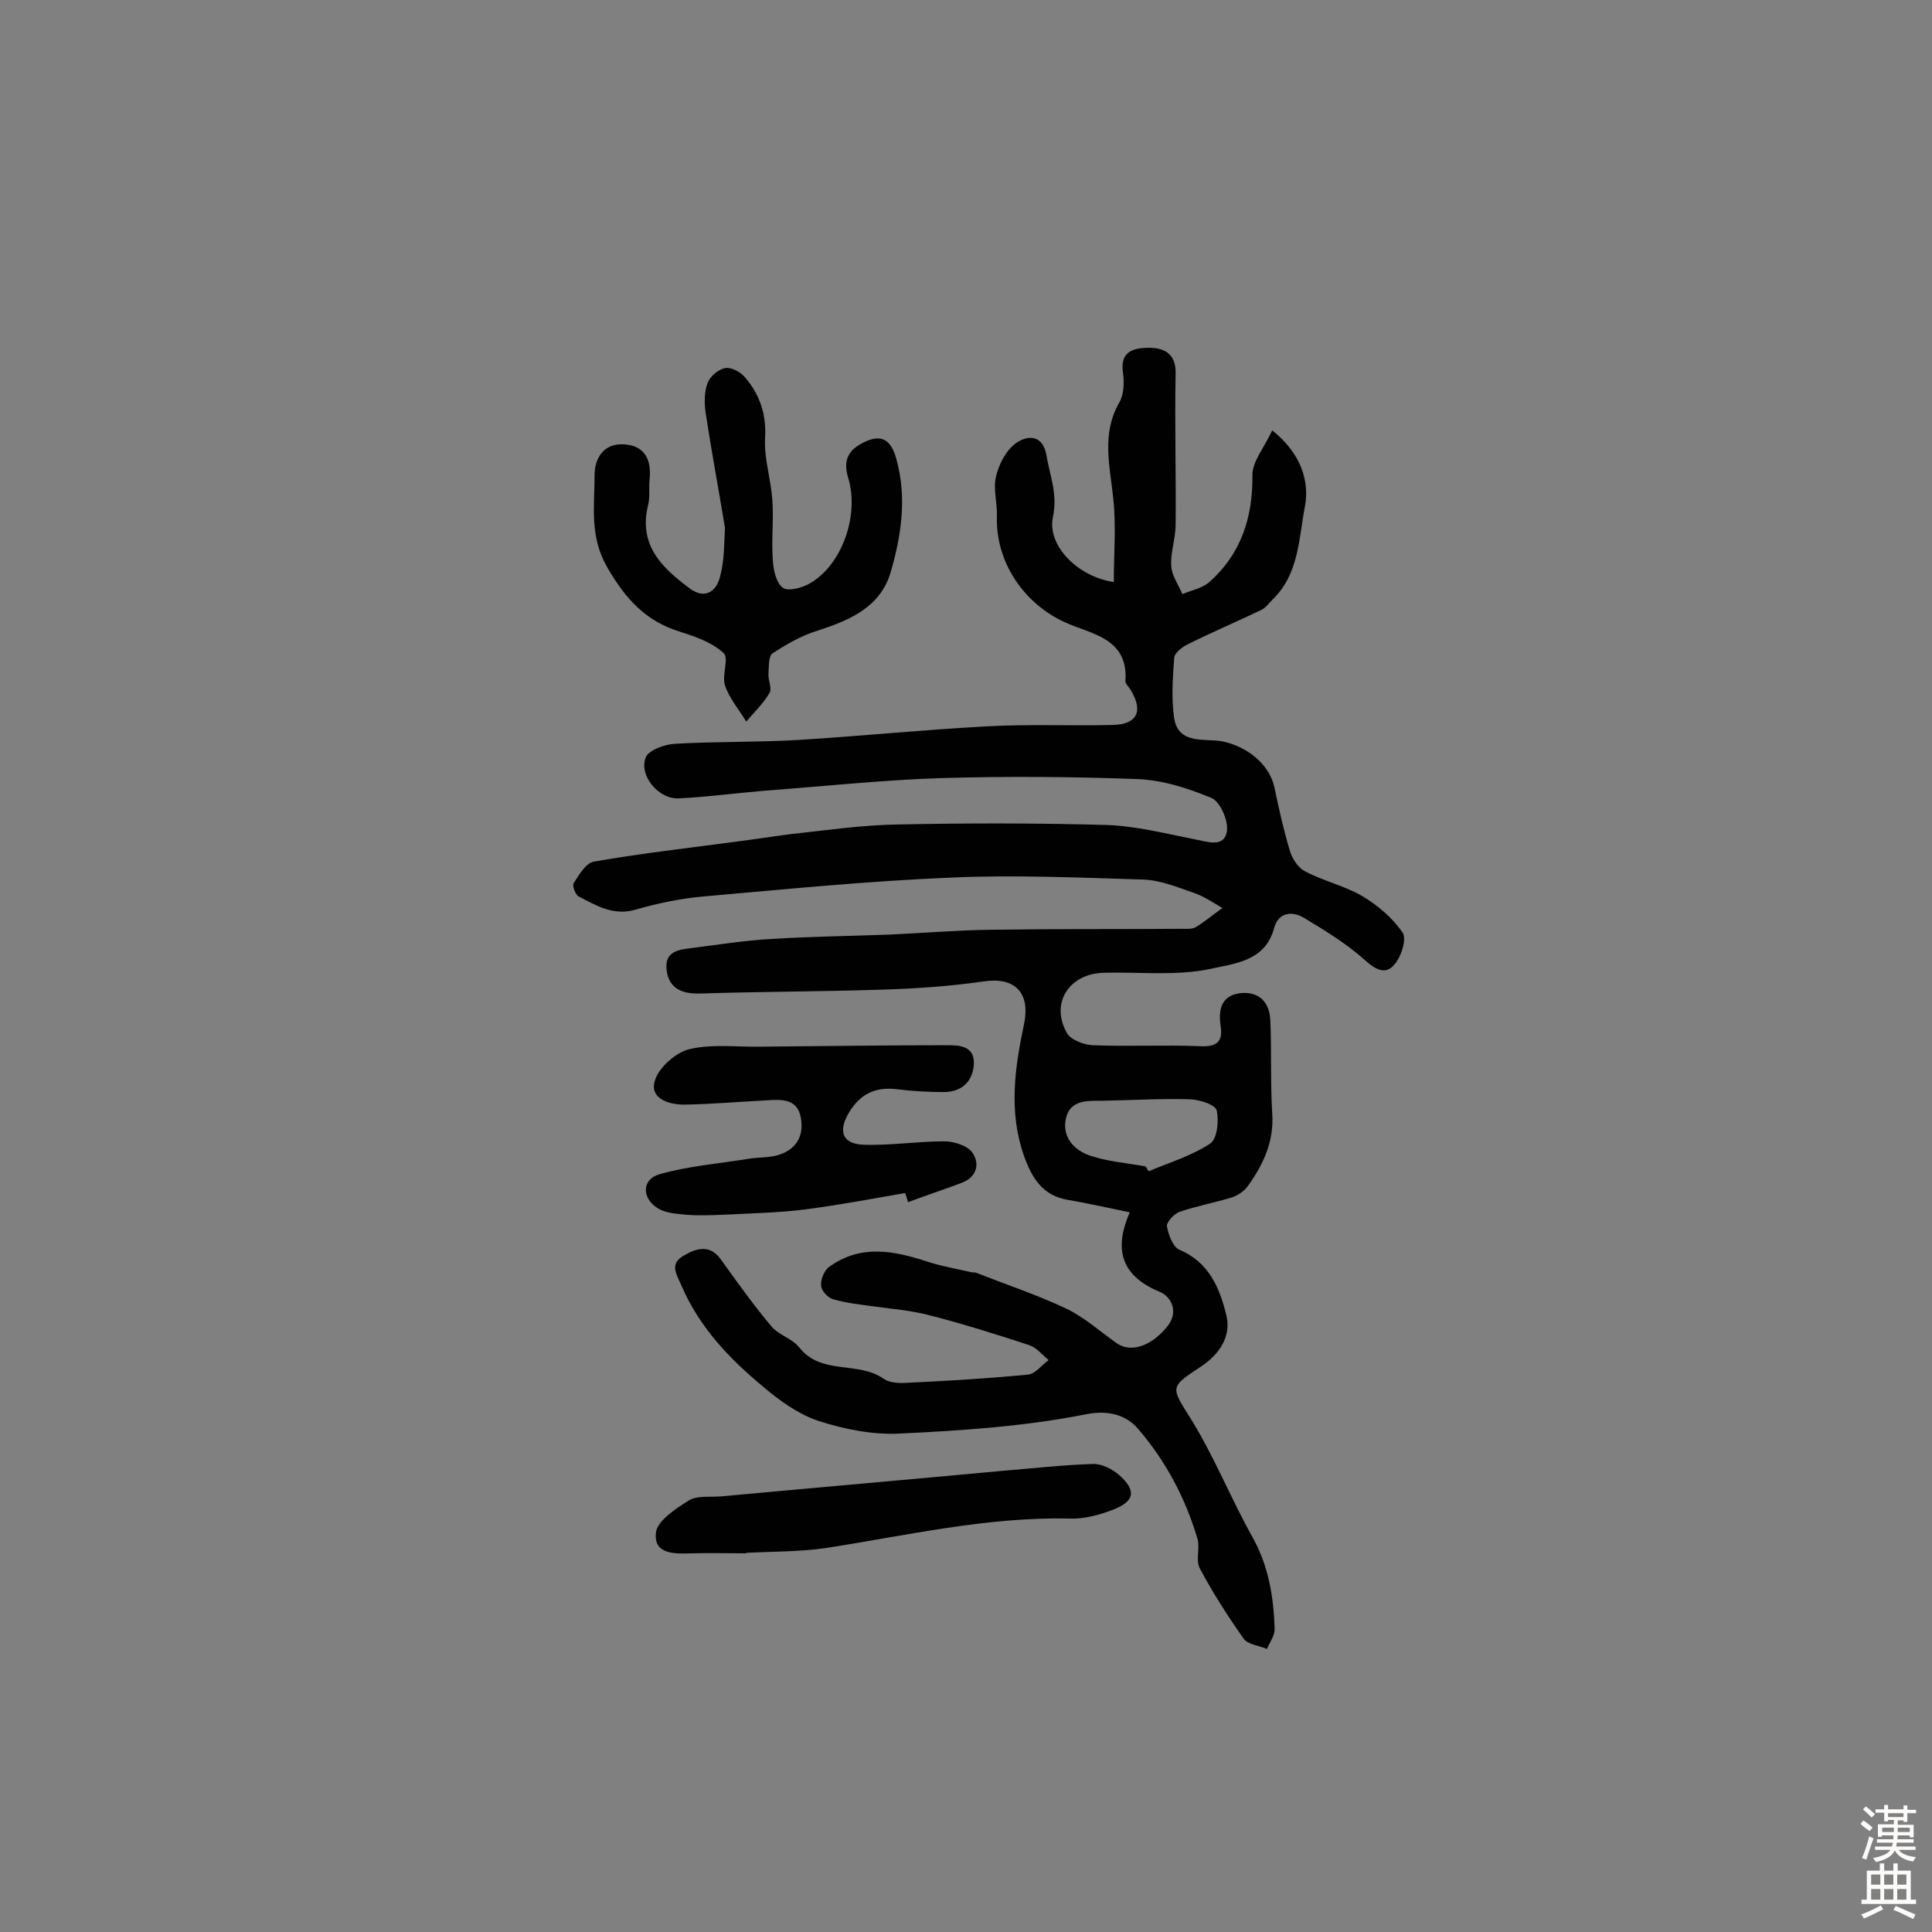 <svg enable-background="new 0 0 400 400" viewBox="0 0 400 400" xmlns="http://www.w3.org/2000/svg"><rect x="0" y="0" width="400" height="400" fill="#808080" stroke="none"/><g fill="#010102"><path d="m233.9 251c-4.8-1-8.9-1.9-12.9-2.6-5.2-.9-7.4-4.6-9-9.1-3.2-9.1-1.9-18.2 0-27.2 1.4-6.6-1.9-9.9-8.4-8.9-7 1-14.1 1.5-21.2 1.7-12.5.4-25 .4-37.5.8-3.8.1-6.5-1.1-6.9-5-.4-3.7 2.5-4.1 5.1-4.4 5.5-.7 11.1-1.6 16.6-1.9 8.1-.5 16.2-.6 24.3-.9 6.9-.3 13.9-.9 20.8-1 13.3-.2 26.5-.1 39.8-.2 1 0 2.1.1 2.9-.3 2-1.2 3.7-2.7 5.6-4-1.9-1.1-3.8-2.4-5.8-3.1-3.5-1.2-7.1-2.7-10.7-2.8-13.3-.4-26.6-1-39.8-.4-17 .7-34.1 2.4-51.1 3.9-4.7.4-9.5 1.4-14 2.7-4.7 1.4-8.2-.8-11.9-2.7-.7-.4-1.4-2.3-1-2.8 1.1-1.7 2.5-4.1 4.1-4.4 9.7-1.7 19.4-2.8 29.2-4.1 3.9-.5 7.7-1.1 11.6-1.6 7.4-.8 14.8-1.9 22.2-2 14.4-.3 28.7-.3 43.1.1 6.2.2 12.4 1.8 18.5 3 2.6.5 5.9 1.7 6.5-1.6.4-2.1-1.3-6.2-3.2-7-4.8-2-10.1-3.7-15.3-3.9-13.6-.5-27.2-.6-40.8-.2-12.1.4-24.2 1.7-36.3 2.6-6 .5-11.9 1.3-17.9 1.6-4.1.2-8.3-4.7-6.8-8.5.6-1.5 3.9-2.7 6-2.8 8.5-.5 17-.3 25.6-.8 12.9-.8 25.8-2.1 38.7-2.8 8.7-.5 17.5-.1 26.3-.3 5.2-.1 6.5-2.9 3.7-7.4-.3-.5-1-1.1-1-1.6.7-9.1-7.2-9.8-12.6-12.3-8.5-3.9-14.3-12.5-14-21.9.1-2.7-.8-5.7-.2-8.2.6-2.6 2.1-5.5 4.2-7 2.5-1.7 5.6-1.7 6.3 2.8.7 4.1 2.3 7.8 1.3 12.5-1.3 6.1 5.4 12.5 12.6 13.5 0-5.8.5-11.5-.1-17.2-.7-6.8-2.5-13.4 1.2-19.9 1-1.7 1.1-4.2.8-6.2-.7-4.7 2.5-5.2 5.6-5.2 3.1.1 5.4 1.3 5.3 5.4-.2 10.4.1 20.8 0 31.2 0 2.9-1.1 5.8-.9 8.6.1 2 1.5 3.9 2.3 5.8 1.9-.8 4.1-1.2 5.6-2.5 6.6-5.9 9-13.4 8.9-22.2 0-2.8 2.5-5.7 4.1-9.2 6 4.8 7.7 10.5 6.8 15.6-1.3 6.6-1.2 14.1-6.7 19.4-.8.8-1.5 1.8-2.4 2.2-5 2.4-10.2 4.6-15.2 7.1-1.2.6-2.8 1.8-2.8 2.9-.3 4.1-.6 8.4 0 12.4.9 5.6 6.5 4.1 10 4.8 5 1 9.8 4.7 10.8 9.7.9 4.4 1.9 8.8 3.2 13.1.5 1.6 1.7 3.4 3.1 4.1 3.8 2 8.2 3 11.8 5.1 3.2 1.9 6.3 4.5 8.4 7.6.9 1.3-.3 5.1-1.8 6.7-1.8 2.1-3.9.9-6.1-1.1-3.7-3.3-8.1-6-12.4-8.6-2.6-1.6-5.4-1.2-6.3 2-1.8 7-8.4 7.4-13.2 8.5-7.1 1.5-14.7.6-22.1.8-7.2.2-11.1 6.3-7.6 12.5.8 1.4 3.5 2.4 5.3 2.5 7.4.3 14.8-.1 22.1.2 3.5.2 5-.8 4.4-4.3-.5-3.5.3-6.3 4.3-6.7 3.8-.3 5.8 2 6 5.5.3 6.4 0 12.9.4 19.4.4 5.8-1.8 10.5-5 15-.8 1.1-2.1 2-3.3 2.4-3.6 1.1-7.4 1.8-10.9 3-1.1.4-2.7 2.1-2.6 3 .3 1.7 1.2 4.2 2.5 4.8 6.2 2.6 8.4 7.9 9.8 13.6 1.1 4.5-1.6 8.2-5.2 10.6-6.7 4.4-6.3 4.2-2 11.1 4.8 7.8 8.2 16.4 12.7 24.4 3.3 6 4.3 12.3 4.5 18.9 0 1.4-1 2.7-1.6 4.1-1.6-.7-3.9-.9-4.8-2.1-3.3-4.7-6.4-9.5-9.1-14.6-.9-1.7.1-4.2-.5-6.2-2.5-8.4-6.6-16.1-12.3-22.7-2.1-2.5-5.7-4-10.7-3-12.6 2.5-25.7 3.4-38.6 4-5.6.3-11.5-.9-16.8-2.6-4.2-1.4-8.1-4.2-11.5-7.1-7-5.8-13.2-12.3-16.9-20.9-1.1-2.5-2.5-4.5.4-6.2 2.5-1.5 5.4-2.5 7.7.7 3.4 4.7 6.8 9.5 10.5 13.9 1.5 1.8 4.3 2.5 5.8 4.4 4.6 5.8 12.2 2.7 17.5 6.5 1.2.8 3.1.9 4.7.8 8.4-.4 16.8-.9 25.1-1.7 1.5-.1 2.9-2 4.3-3-1.3-1.1-2.5-2.6-4-3.1-7-2.3-14-4.5-21.1-6.3-3.6-.9-7.3-1.2-10.9-1.7-2.9-.4-5.8-.7-8.6-1.5-1.1-.3-2.5-1.8-2.5-2.9-.1-1.3.7-3.2 1.8-3.9 6.6-4.7 13.5-3.2 20.5-.9 2.8.9 5.8 1.4 8.8 2.1.3.1.7 0 1 .1 6.3 2.5 12.7 4.6 18.8 7.5 3.7 1.8 6.9 4.7 10.3 7.1 3 2.1 7.3.5 10.5-3.5 2.4-3 .8-6.1-1.5-7.1-8.8-3.6-9.3-9.6-6.3-16.5zm3.3-9.5c.2.3.4.7.6 1 4.3-1.8 8.9-3.2 12.7-5.7 1.5-.9 1.9-4.7 1.4-6.9-.3-1.2-3.5-2.2-5.4-2.3-6.1-.2-12.2.2-18.3.3-3.1 0-6.6-.2-7.5 3.6-.9 3.9 1.7 6.7 5.1 7.8 3.6 1.2 7.6 1.5 11.4 2.2z"/><path d="m150.1 109.3c-1.3-7.9-2.8-15.9-4-23.8-.3-2-.3-4.4.4-6.2.5-1.4 2.3-2.9 3.7-3.1 1.3-.2 3.3.9 4.2 2.1 3 3.6 4.3 7.6 4 12.6-.2 4.1 1.2 8.3 1.5 12.5s-.2 8.4.1 12.5c.1 2.1.7 4.8 2.1 5.8 1.1.8 4.1 0 5.7-1 6.4-3.7 10.2-13.9 7.8-21.8-1.2-3.9.3-5.9 3.4-7.4 3.6-1.7 5.5-.4 6.6 3.6 2.2 8 1 15.8-1.2 23.4-2.2 7.3-8.5 9.9-15.2 12.1-3.3 1-6.4 2.8-9.3 4.7-.8.6-.7 2.8-.8 4.2-.1 1.3.8 3 .2 4-1.3 2.2-3.2 4-4.8 5.9-1.5-2.5-3.5-4.8-4.4-7.5-.7-2.1.9-5.7-.3-6.7-2.4-2.2-5.8-3.4-9-4.4-7.1-2.2-11.2-6.7-15-13.2s-2.7-12.7-2.7-19.1c0-3.7 1.9-6.8 6.2-6.5 4.2.3 5.6 3.2 5.2 7.2-.2 1.8.1 3.6-.3 5.3-2.1 8.4 2.9 13.1 8.7 17.4 3.2 2.3 5.5.4 6.2-2.6.9-3.4.8-6.7 1-10z"/><path d="m187.4 247c-6.9 1.2-13.8 2.5-20.7 3.4-5.6.7-11.2.8-16.9 1.1-2.6.1-5.2.2-7.7 0-2-.2-4.3-.3-6-1.4-3.3-2.1-3.2-6 .5-7 6-1.7 12.3-2.2 18.5-3.2 1.9-.3 3.9-.2 5.8-.7 3.9-1.1 5.6-3.9 4.9-7.8s-3.9-3.8-6.9-3.6c-5.8.3-11.5.8-17.3.9-3.2 0-7.2-1.3-6-5 .8-2.7 4.3-5.8 7.2-6.5 4.7-1.1 9.8-.4 14.8-.5 12.8-.1 25.6-.3 38.4-.3 2.7 0 6 .1 5.6 4.3-.4 3.6-2.8 5.4-6.3 5.4-3.2 0-6.5-.2-9.7-.6-4.4-.5-7.5 1-9.8 4.8s-1.5 6.5 2.9 6.7c5.6.2 11.2-.7 16.8-.7 2 0 4.8.9 5.8 2.3 1.6 2.3 1 5.1-2.2 6.3-3.7 1.4-7.4 2.6-11.1 4-.2-.7-.4-1.3-.6-1.9z"/><path d="m154.5 321.6c-3.7 0-7.5-.1-11.2 0-3.6.1-8 .3-7.5-4.3.3-2.5 4.2-5 6.9-6.7 1.7-1 4.4-.6 6.7-.8 19.5-1.8 39-3.5 58.4-5.3 6.1-.5 12.2-1.2 18.4-1.4 1.8-.1 4 1 5.4 2.2 3.8 3.3 3.4 5.6-1.5 7.4-2.7 1-5.7 1.8-8.5 1.7-17.2-.4-33.8 3.5-50.6 6.1-5.4.8-11 .7-16.5 1z"/></g><path d="m385.2 377.6.6-.7c.6.4 1.3.9 1.9 1.5l-.6.7c-.8-.5-1.4-1-1.9-1.5zm.3 7.1c.6-1.4 1.1-2.9 1.5-4.5.3.1.6.3.9.4-.5 1.4-1 2.9-1.5 4.4zm.2-10.1.6-.6c.7.5 1.3 1.1 1.9 1.6l-.7.7c-.6-.6-1.2-1.2-1.8-1.7zm8.4-.8h.8v.9h1.8v.7h-1.8v1.8h-.8v-.3h-1.2v.9h3.3v2.6h-.8v-.4h-2.5c0 .3 0 .6-.1.8h3.4v.7h-3.5c0 .3-.1.6-.1.8h4v.7h-3.5c.7.9 1.9 1.3 3.6 1.5-.2.2-.4.5-.6.9-1.9-.3-3.2-1.1-3.8-2.3-.5 1.1-1.8 2-3.9 2.4-.2-.3-.4-.5-.6-.8 1.9-.4 3.1-.9 3.6-1.7h-3.2v-.7h3.5c.1-.2.1-.5.2-.8h-3.3v-.7h3.4c0-.2 0-.5 0-.8h-2.4v.3h-.8v-2.6h3.3v-.9h-1.2v.3h-.8v-1.8h-1.8v-.7h1.8v-.9h.8v.9h3.2zm-4.4 5.5h2.4c0-.3 0-.6 0-.9h-2.4zm1.2-3.1h3.2v-.8h-3.2zm4.4 2.2h-2.4v.9h2.5v-.9z" fill="#fcfbfa"/><path d="m389.2 385.8h.9v1.5h1.9v-1.5h.9v1.5h2.7v6h1.1v.9h-11.3v-.9h1.1v-6h2.7zm.2 8.7.5.8c-1.2.6-2.5 1.3-4 1.9-.2-.3-.3-.6-.6-.8 1.6-.6 3-1.3 4.1-1.9zm-2-4.3h1.9v-2.1h-1.9zm0 3.1h1.9v-2.2h-1.9zm2.7-3.1h1.9v-2.1h-1.9zm0 3.1h1.9v-2.2h-1.9zm2.4 1.3c1.4.6 2.7 1.2 4.1 1.8l-.5.9c-1.5-.7-2.8-1.4-4.1-1.9zm2.2-6.5h-1.9v2.1h1.9zm-1.9 5.2h1.9v-2.2h-1.9z" fill="#fcfbfa"/></svg>